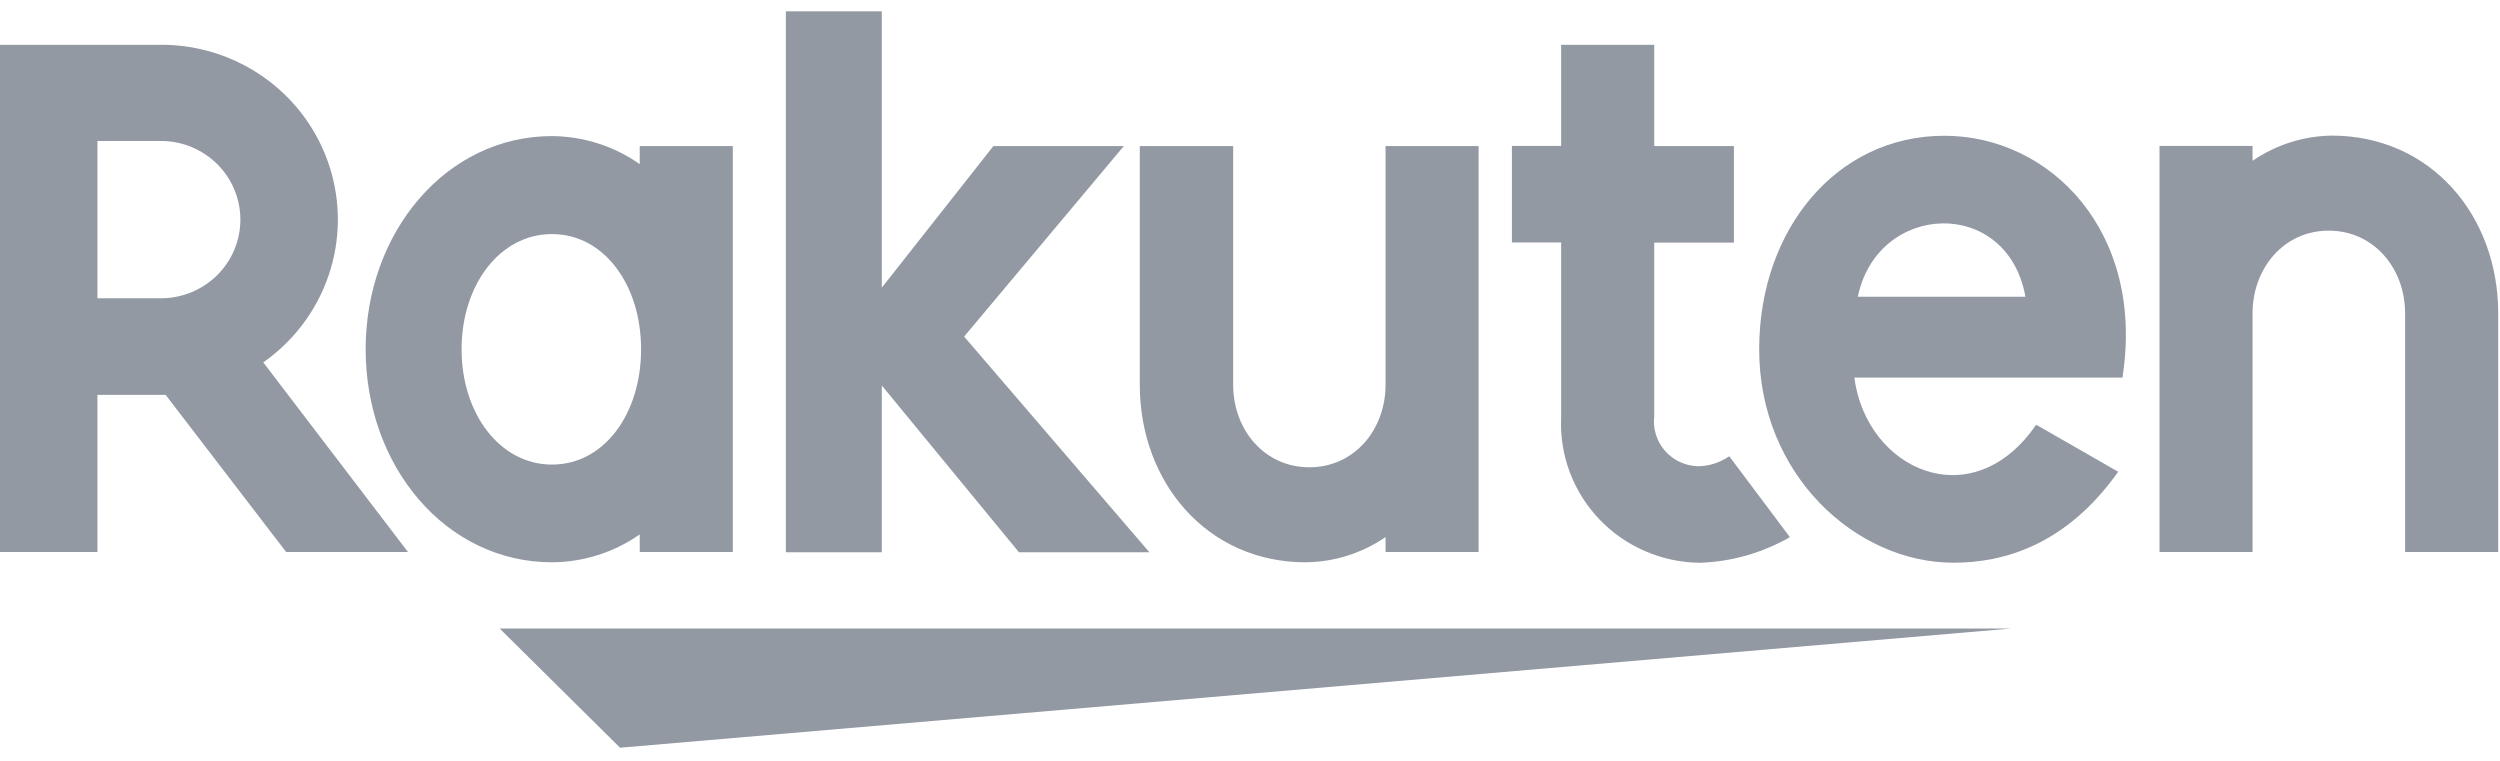 <svg width="46" height="14" viewBox="0 0 46 14" fill="none" xmlns="http://www.w3.org/2000/svg">
<path d="M37.002 11.565H9.194L11.409 13.758L37.002 11.565Z" fill="#9299A3"/>
<path d="M11.771 2.688V3.02C11.299 2.688 10.735 2.508 10.156 2.504C8.216 2.504 6.728 4.266 6.728 6.426C6.728 8.587 8.208 10.346 10.156 10.346C10.735 10.343 11.299 10.164 11.771 9.833V10.157H13.484V2.688H11.771ZM10.156 8.548C9.197 8.548 8.493 7.61 8.493 6.426C8.493 5.243 9.197 4.307 10.156 4.307C11.115 4.307 11.796 5.243 11.796 6.426C11.796 7.61 11.12 8.548 10.156 8.548Z" fill="#9299A3"/>
<path d="M25.494 2.688V7.08C25.494 7.903 24.923 8.598 24.092 8.598C23.261 8.598 22.69 7.903 22.69 7.08V2.688H20.972V7.08C20.972 8.88 22.216 10.346 24.02 10.346C24.547 10.342 25.061 10.18 25.494 9.882V10.157H27.206V2.688H25.494Z" fill="#9299A3"/>
<path d="M41.447 10.157V5.765C41.447 4.941 42.018 4.244 42.849 4.244C43.681 4.244 44.254 4.941 44.254 5.765V10.157H45.967V5.765C45.967 3.961 44.723 2.495 42.902 2.495C42.381 2.503 41.875 2.665 41.447 2.959V2.685H39.735V10.157H41.447Z" fill="#9299A3"/>
<path d="M1.793 10.157V7.266H3.048L5.265 10.157H7.507L4.844 6.668C5.407 6.273 5.829 5.711 6.048 5.063C6.268 4.415 6.273 3.715 6.063 3.063C5.854 2.412 5.44 1.844 4.882 1.441C4.325 1.039 3.652 0.822 2.962 0.824H0V10.157H1.793ZM1.793 2.594H2.962C3.35 2.594 3.721 2.747 3.995 3.018C4.269 3.289 4.423 3.657 4.423 4.041C4.423 4.425 4.269 4.793 3.995 5.064C3.721 5.335 3.35 5.488 2.962 5.488H1.793V2.594Z" fill="#9299A3"/>
<path d="M31.818 8.395C31.65 8.512 31.45 8.576 31.244 8.579C31.129 8.576 31.015 8.549 30.91 8.501C30.806 8.452 30.713 8.383 30.637 8.296C30.561 8.21 30.504 8.109 30.47 8C30.436 7.891 30.424 7.775 30.438 7.662V4.464H31.904V2.688H30.438V0.824H28.725V2.685H27.819V4.461H28.725V7.686C28.71 8.029 28.764 8.37 28.885 8.691C29.006 9.012 29.19 9.306 29.428 9.555C29.665 9.804 29.951 10.003 30.268 10.14C30.585 10.278 30.926 10.351 31.272 10.355C31.857 10.337 32.428 10.174 32.934 9.883L31.818 8.395Z" fill="#9299A3"/>
<path d="M17.74 6.193L20.678 2.688H18.278L16.225 5.293V0.209H14.46V10.162H16.225V7.093L18.749 10.162H21.149L17.74 6.193Z" fill="#9299A3"/>
<path d="M35.775 2.498C33.791 2.498 32.369 4.225 32.369 6.426C32.369 8.74 34.154 10.354 35.944 10.354C36.847 10.354 38.005 10.047 38.975 8.68L37.465 7.815C36.293 9.523 34.345 8.655 34.12 6.948H39.053C39.474 4.263 37.723 2.498 35.775 2.498ZM37.268 5.46H34.184C34.544 3.711 36.936 3.61 37.268 5.46Z" fill="#9299A3"/>
</svg>
